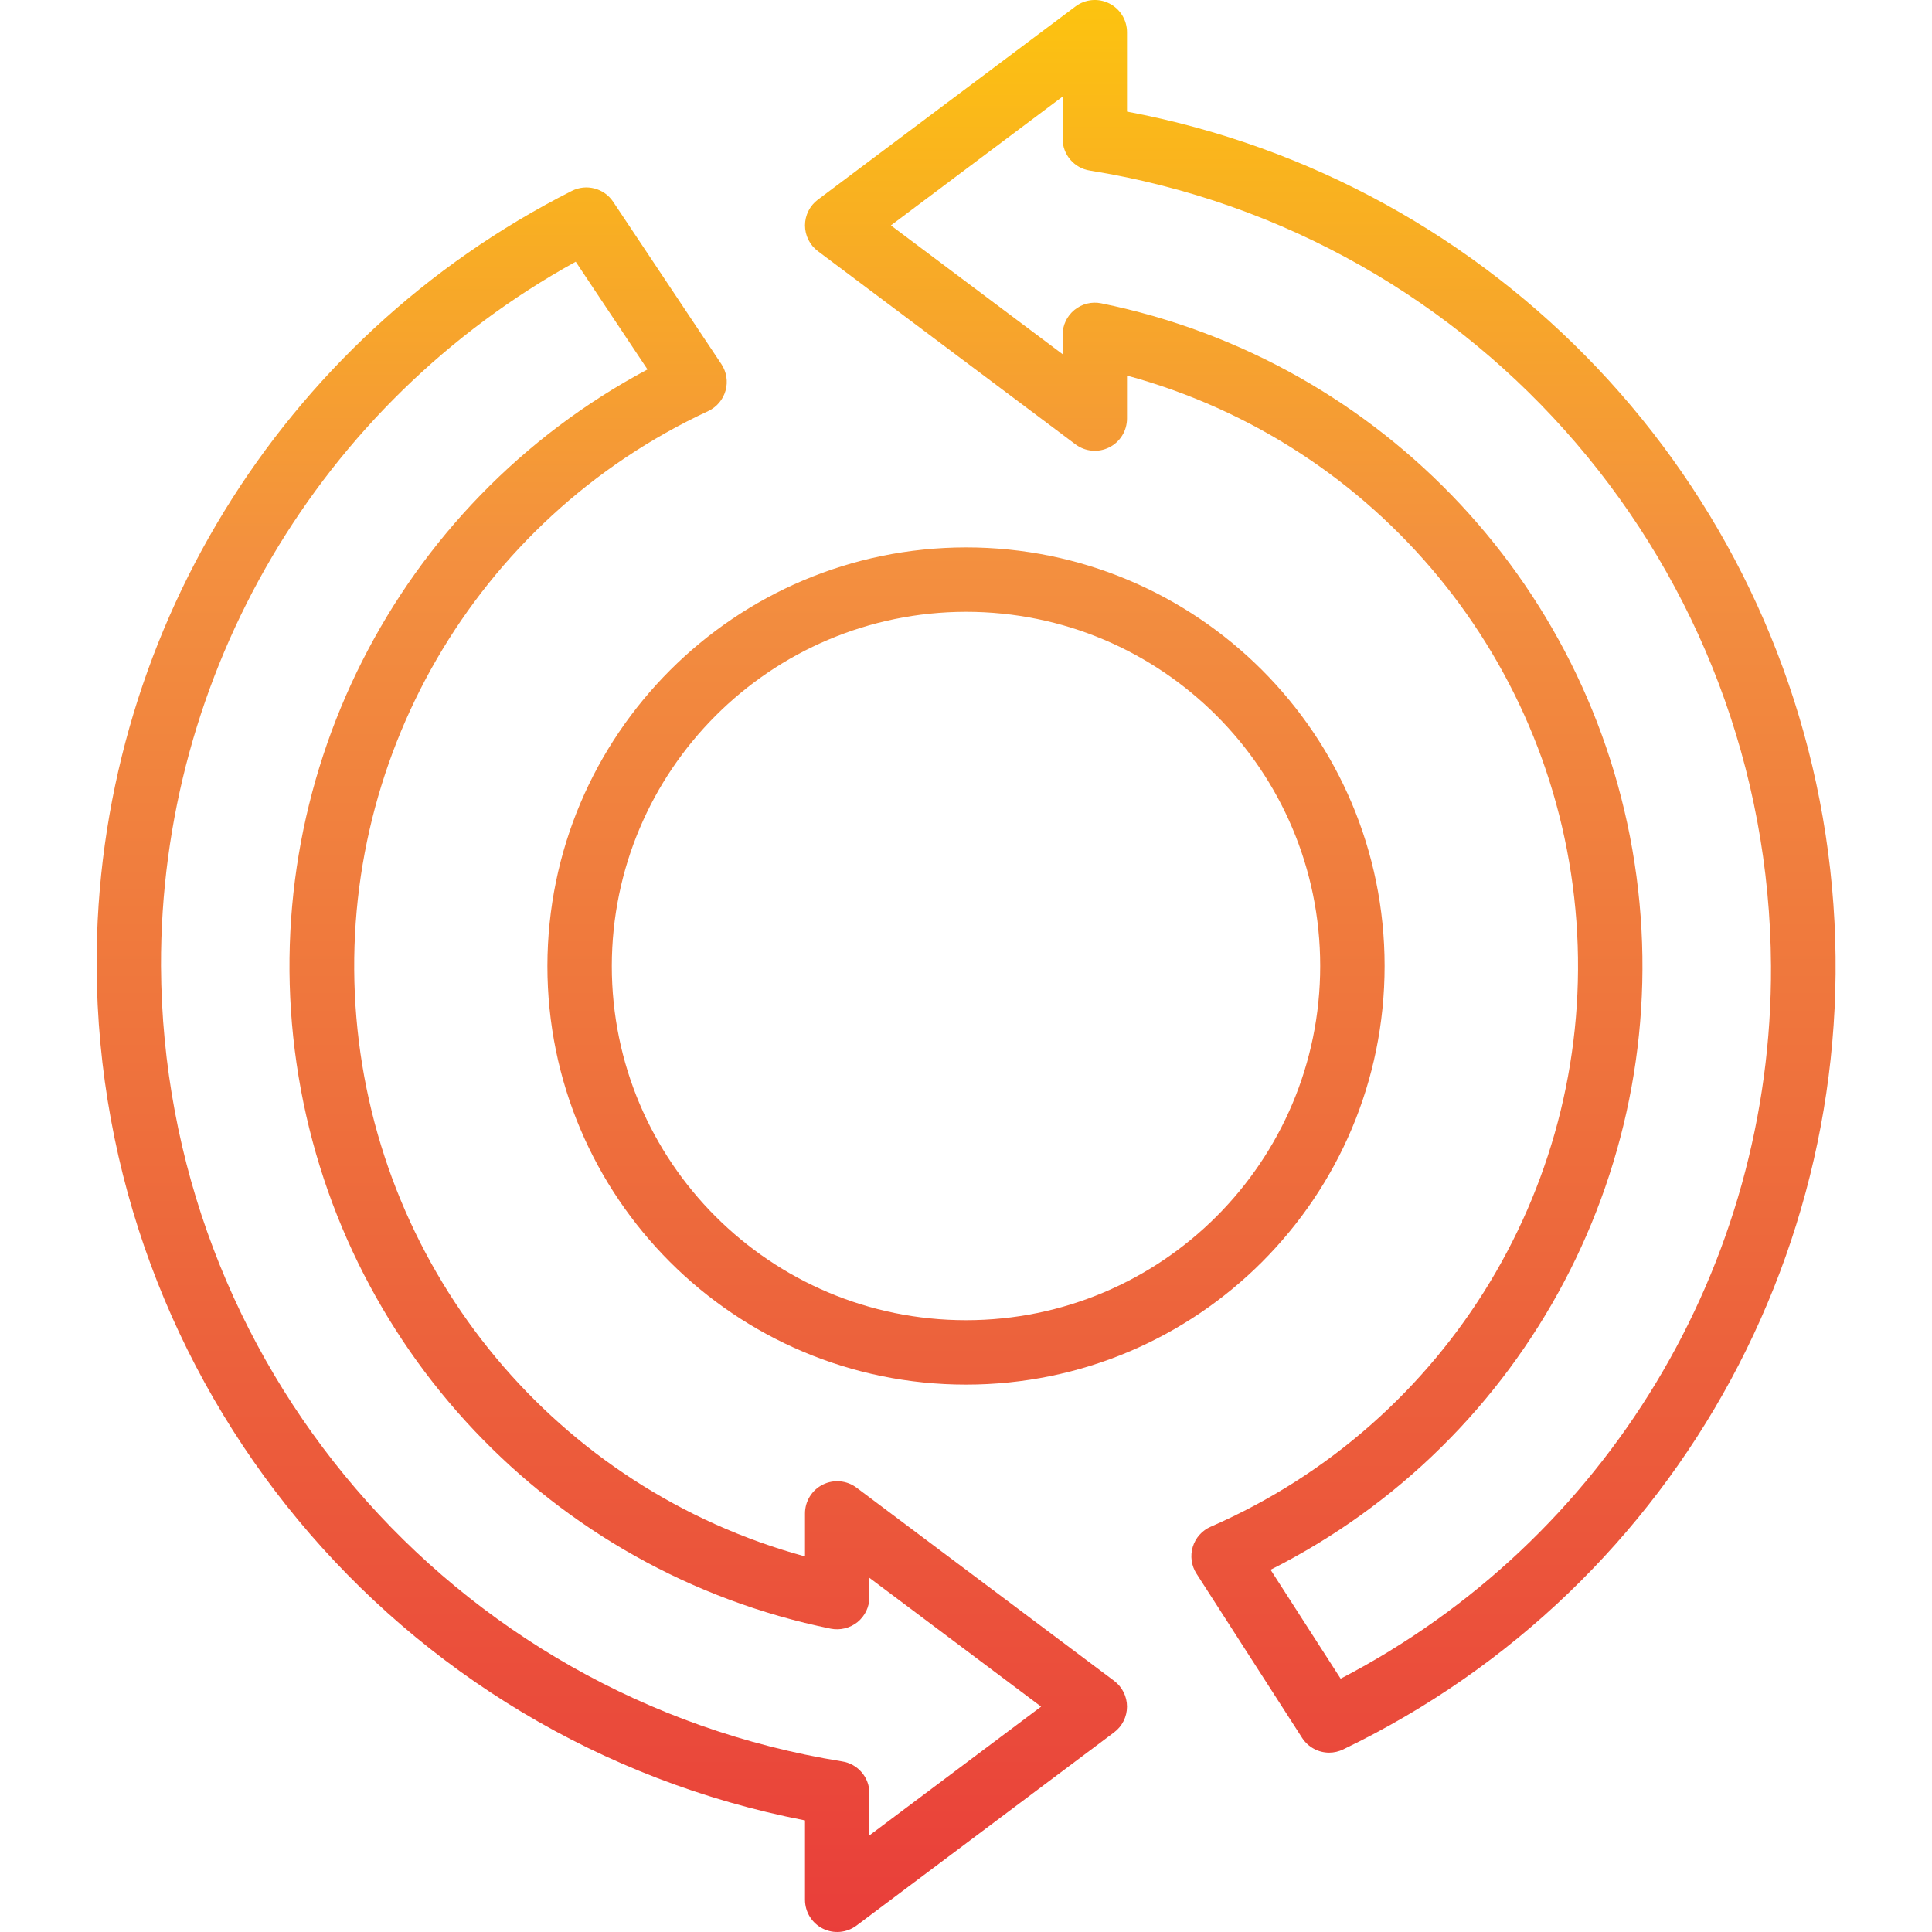 <svg height="480pt" viewBox="-24 0 480 480" width="480pt" xmlns="http://www.w3.org/2000/svg" xmlns:xlink="http://www.w3.org/1999/xlink"><linearGradient id="a"><stop offset="0" stop-color="#e93e3a"/><stop offset=".35" stop-color="#ed683c"/><stop offset=".7" stop-color="#f3903f"/><stop offset="1" stop-color="#fdc70c"/></linearGradient><linearGradient id="b" gradientUnits="userSpaceOnUse" x1="216.001" x2="216.001" xlink:href="#a" y1="480.744" y2="-9.896"/><linearGradient id="c" gradientUnits="userSpaceOnUse" x1="128.001" x2="128.001" xlink:href="#a" y1="480.744" y2="-9.896"/><linearGradient id="d" gradientUnits="userSpaceOnUse" x1="304.001" x2="304.001" xlink:href="#a" y1="480.744" y2="-9.896"/><path d="m112 240c0 57.438 46.562 104 104 104s104-46.562 104-104-46.562-104-104-104c-57.41.066-103.934 46.59-104 104zm104-88c48.602 0 88 39.398 88 88s-39.398 88-88 88-88-39.398-88-88c.059-48.578 39.422-87.941 88-88zm0 0" fill="url(#b)"/><path d="m216 280c-8.836 0-16-7.164-16-16h-16c.055 14.547 9.914 27.227 24 30.863v17.137h16v-17.137c15.586-4.012 25.754-18.992 23.723-34.957-2.035-15.969-15.629-27.926-31.723-27.906-8.836 0-16-7.164-16-16s7.164-16 16-16 16 7.164 16 16h16c-.055-14.547-9.914-27.227-24-30.863v-17.137h-16v17.137c-15.586 4.012-25.75 18.992-23.719 34.957 2.031 15.969 15.625 27.926 31.719 27.906 8.836 0 16 7.164 16 16s-7.164 16-16 16zm0 0" fill="url(#b)"/><path d="m188.801 369.602c-2.426-1.82-5.668-2.113-8.379-.758s-4.422 4.125-4.422 7.156v10.688c-61.562-16.809-106.078-70.273-111.457-133.859-5.379-63.59 29.523-123.77 87.387-150.684 2.117-.984 3.699-2.844 4.332-5.094.633-2.246.25-4.66-1.047-6.602l-26.879-40.32c-2.25-3.375-6.672-4.531-10.289-2.688-72.574 36.719-118.25 111.223-118.047 192.559.559 103.668 74.23 192.523 176 212.273v19.727c0 3.031 1.711 5.801 4.422 7.156s5.953 1.062 8.379-.758l64-48c2.016-1.508 3.199-3.879 3.199-6.398s-1.184-4.891-3.199-6.398zm3.199 86.398v-10.48c0-3.945-2.883-7.305-6.785-7.902-97.129-15.645-168.707-99.234-169.215-197.617-.191-72.766 39.312-139.848 103.039-174.977l17.832 26.762c-62.512 33.34-97.395 102.316-87.191 172.43 10.203 70.109 63.297 126.285 132.723 140.426 2.352.457 4.789-.145 6.656-1.648 1.859-1.52 2.941-3.789 2.941-6.191v-4.801l42.664 32zm0 0" fill="url(#c)"/><path d="m256 27.727v-19.727c0-3.031-1.711-5.801-4.422-7.156s-5.953-1.062-8.379.758l-64 48c-2.012 1.508-3.199 3.879-3.199 6.398s1.188 4.891 3.199 6.398l64 48c2.426 1.82 5.668 2.113 8.379.758s4.422-4.125 4.422-7.156v-10.688c62.223 16.945 106.977 71.312 111.656 135.633 4.676 64.316-31.742 124.586-90.855 150.359-2.152.934-3.785 2.77-4.465 5.016-.68 2.242-.34 4.676.93 6.648l26.238 40.801c1.473 2.289 4.012 3.672 6.738 3.672 1.199-.008 2.383-.281 3.461-.801 84.102-40.469 132.699-130.375 120.488-222.902-12.211-92.527-82.473-166.746-174.191-184.012zm53.082 389.336-17.41-27.062c63.902-32.207 100.391-101.359 90.906-172.289-9.484-70.93-62.859-128.062-132.977-142.352-2.355-.48-4.801.121-6.66 1.645-1.863 1.52-2.941 3.793-2.941 6.195v4.801l-42.664-32 42.664-32v10.48c.004 3.945 2.883 7.305 6.785 7.902 97.133 15.645 168.707 99.234 169.215 197.617.367 74.398-40.906 142.75-106.918 177.062zm0 0" fill="url(#d)"/></svg>